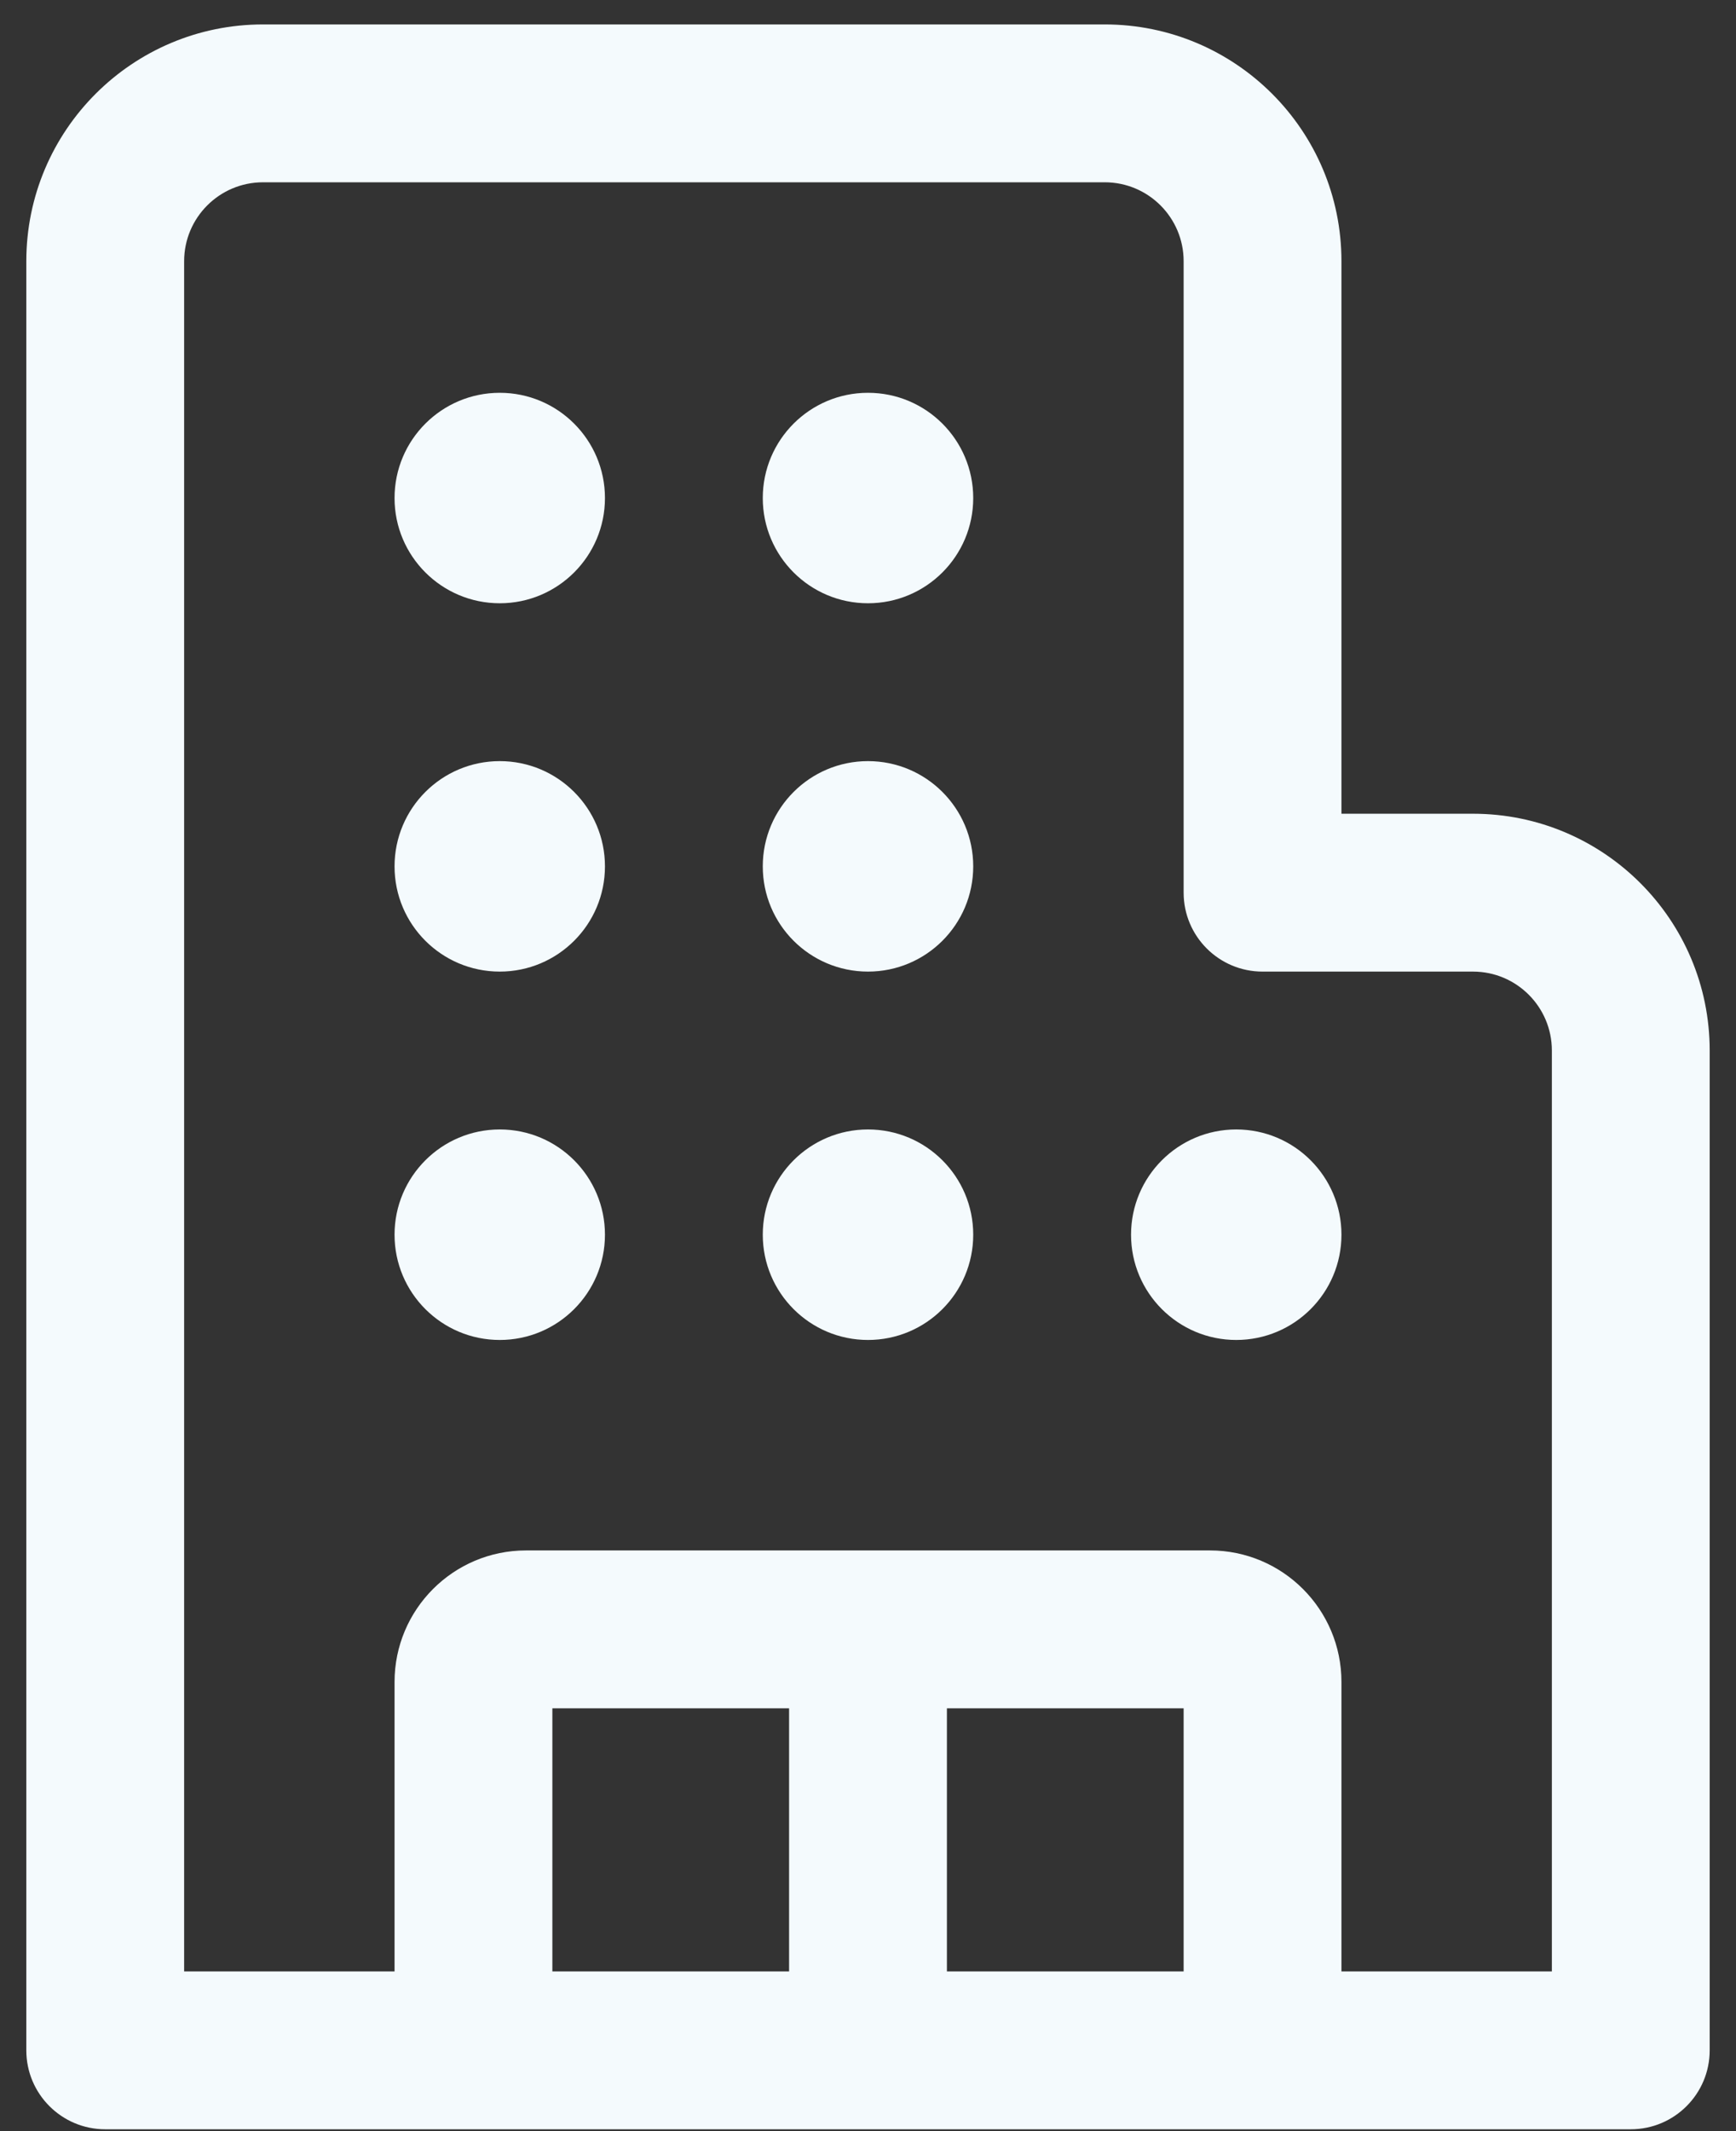 <svg xmlns:xlink="http://www.w3.org/1999/xlink" xmlns="http://www.w3.org/2000/svg" width="44" height="54" viewBox="0 0 44 54" fill="none">
<rect x="0" y="0" width="44" height="54" fill="#333333" stroke="none"/>
<path d="M6.667 4.619C5.562 4.619 4.667 5.515 4.667 6.619V49.953H10V42.62C10 40.779 11.492 39.286 13.333 39.286H30.667C32.508 39.286 34 40.779 34 42.62V49.953H39.333V26.619C39.333 25.515 38.438 24.619 37.333 24.619H32C30.895 24.619 30 23.724 30 22.619V6.619C30 5.515 29.105 4.619 28 4.619H6.667ZM14 43.286V49.953H20V43.286H14ZM24 43.286V49.953H30V43.286H24ZM41.333 53.953H2.667C1.562 53.953 0.667 53.057 0.667 51.953V6.619C0.667 3.306 3.353 0.619 6.667 0.619H28C31.314 0.619 34 3.306 34 6.619V20.619H37.333C40.647 20.619 43.333 23.306 43.333 26.619V51.953C43.333 53.057 42.438 53.953 41.333 53.953ZM10 12.62C10 11.147 11.194 9.953 12.667 9.953C14.139 9.953 15.333 11.147 15.333 12.62C15.333 14.092 14.139 15.286 12.667 15.286C11.194 15.286 10 14.092 10 12.62ZM12.667 28.619C11.194 28.619 10 29.813 10 31.286C10 32.759 11.194 33.953 12.667 33.953C14.139 33.953 15.333 32.759 15.333 31.286C15.333 29.813 14.139 28.619 12.667 28.619ZM12.667 19.286C11.194 19.286 10 20.48 10 21.953C10 23.426 11.194 24.619 12.667 24.619C14.139 24.619 15.333 23.426 15.333 21.953C15.333 20.48 14.139 19.286 12.667 19.286ZM22 9.953C20.527 9.953 19.333 11.147 19.333 12.62C19.333 14.092 20.527 15.286 22 15.286C23.473 15.286 24.667 14.092 24.667 12.62C24.667 11.147 23.473 9.953 22 9.953ZM22 28.619C20.527 28.619 19.333 29.813 19.333 31.286C19.333 32.759 20.527 33.953 22 33.953C23.473 33.953 24.667 32.759 24.667 31.286C24.667 29.813 23.473 28.619 22 28.619ZM31.333 28.619C29.861 28.619 28.667 29.813 28.667 31.286C28.667 32.759 29.861 33.953 31.333 33.953C32.806 33.953 34 32.759 34 31.286C34 29.813 32.806 28.619 31.333 28.619ZM22 19.286C20.527 19.286 19.333 20.48 19.333 21.953C19.333 23.426 20.527 24.619 22 24.619C23.473 24.619 24.667 23.426 24.667 21.953C24.667 20.48 23.473 19.286 22 19.286Z" fill="#F4FAFD"/>
</svg>